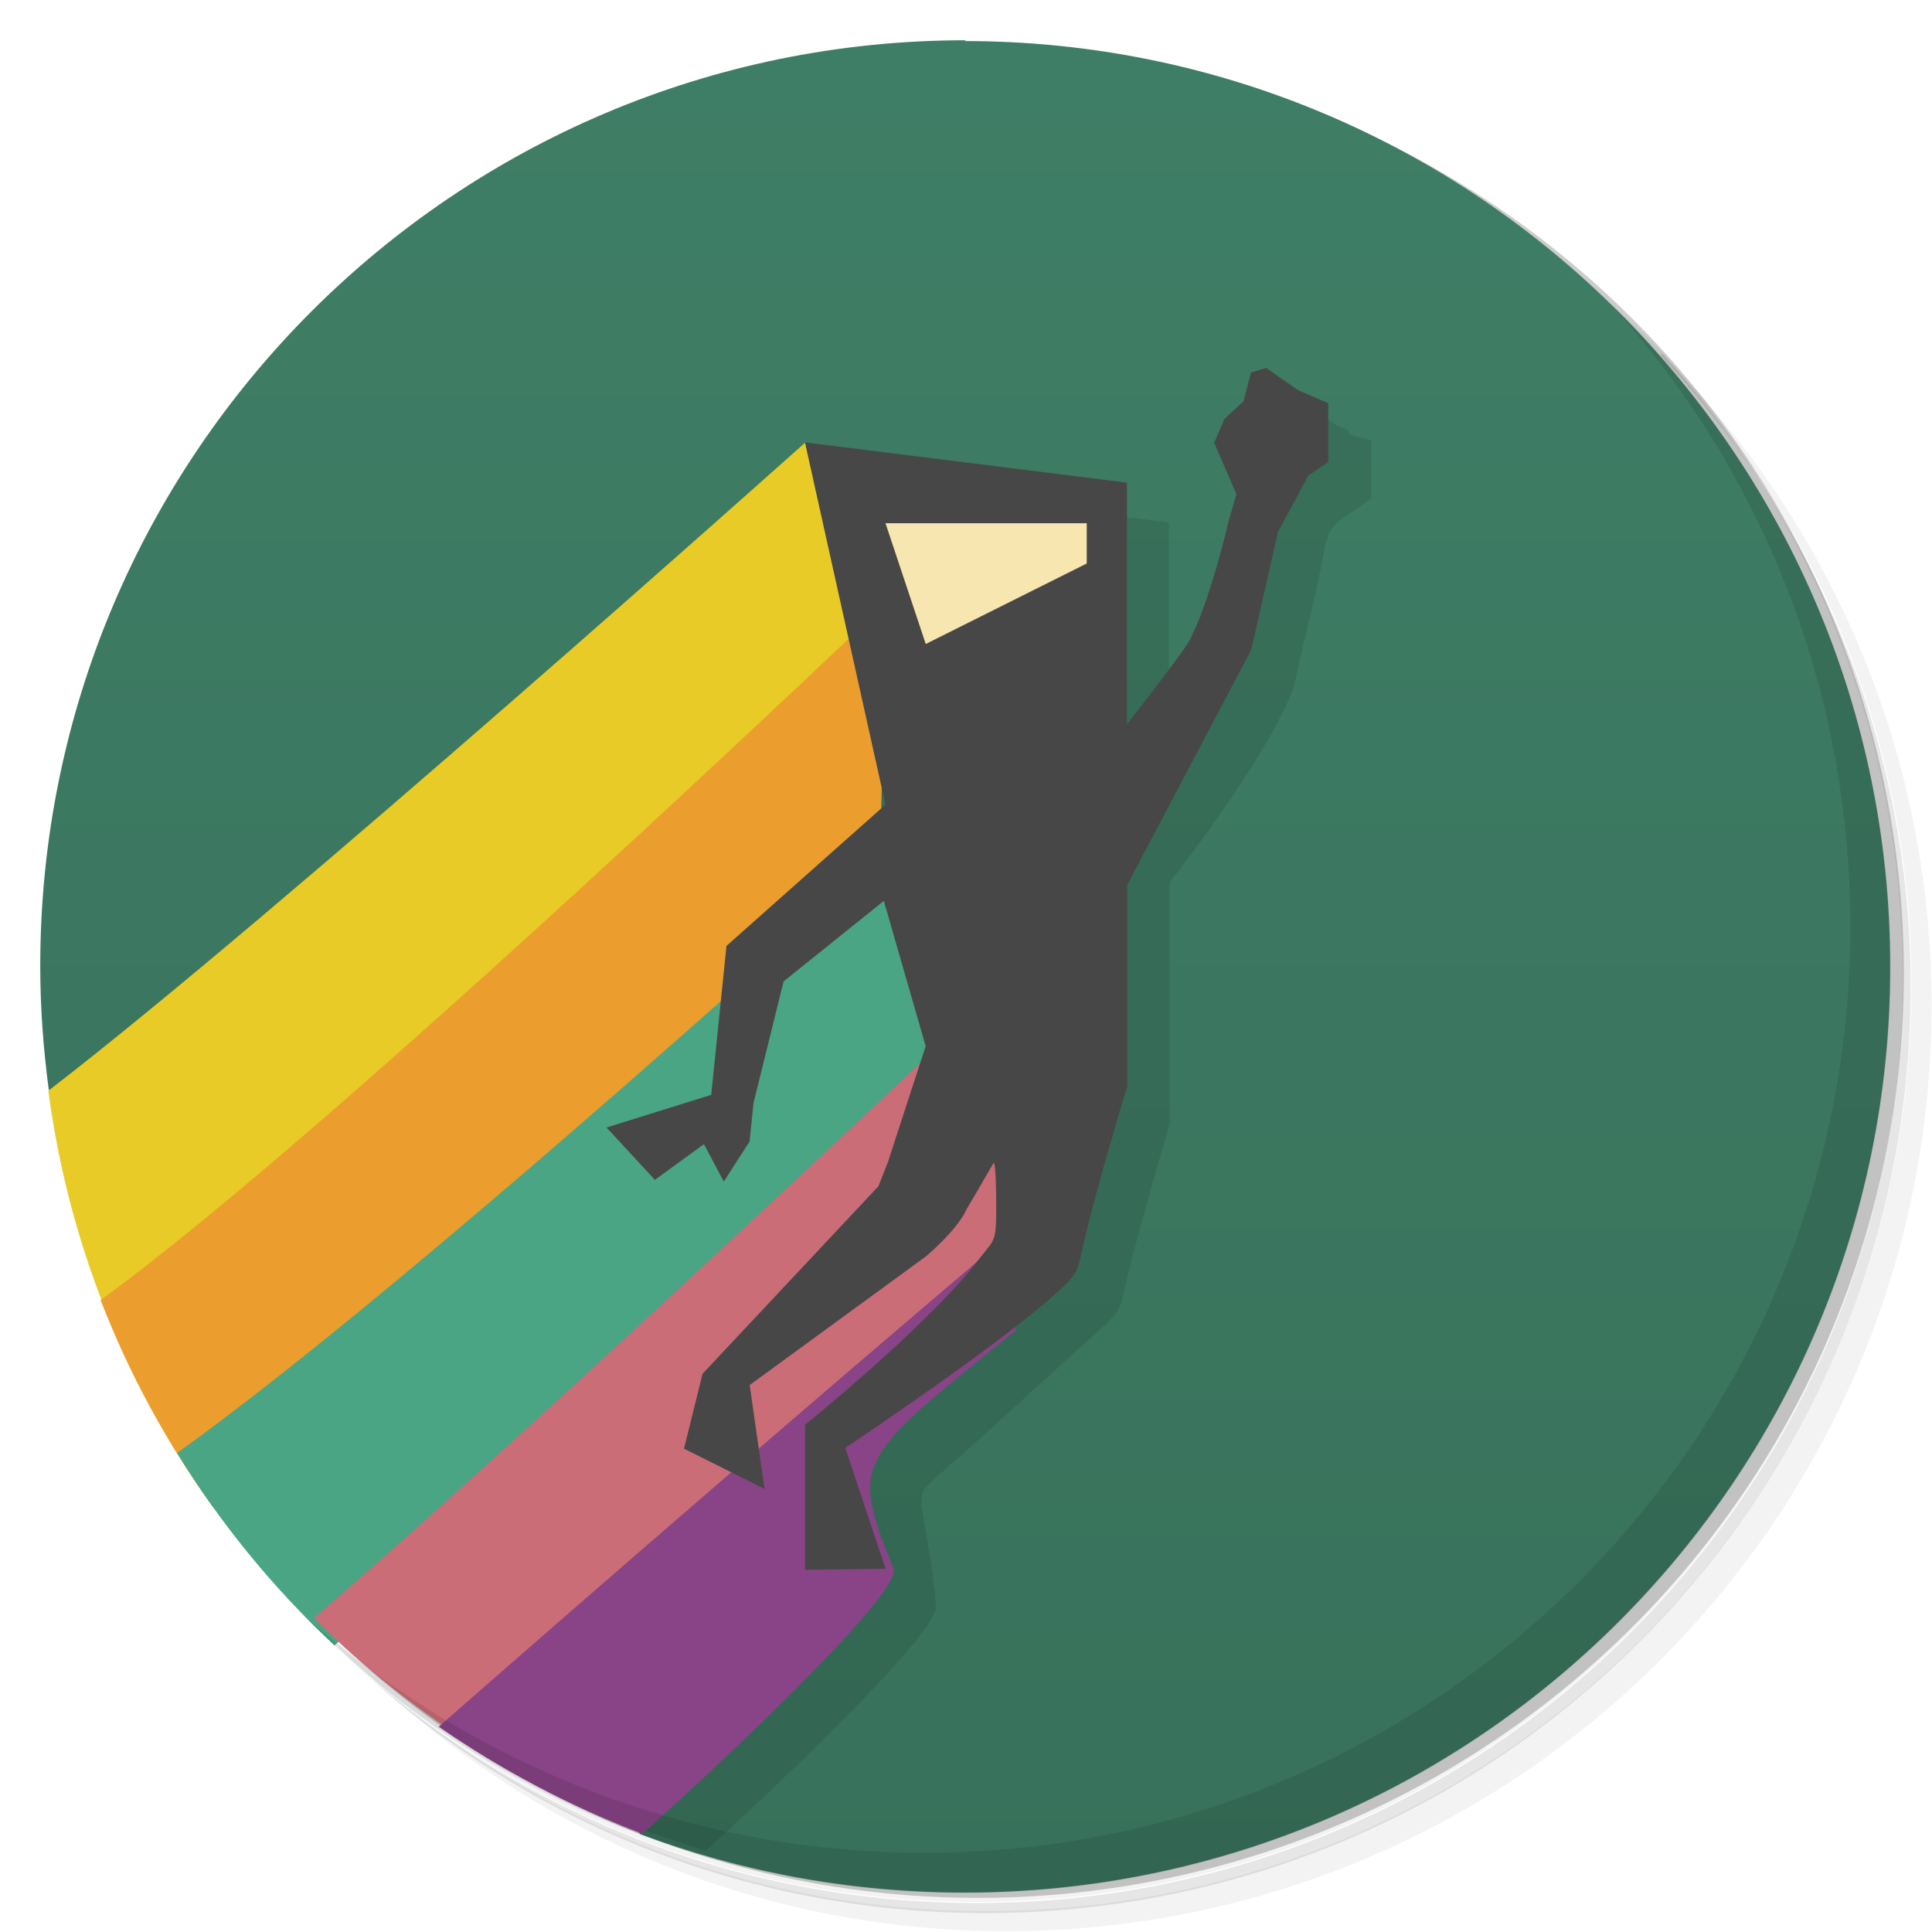 <svg version="1.1" viewBox="0 0 48 48" xmlns="http://www.w3.org/2000/svg">
 <defs>
  <linearGradient id="bg" x2="0" y1="47" y2="1" gradientUnits="userSpaceOnUse">
   <stop style="stop-color:#38715b" offset="0"/>
   <stop style="stop-color:#3f7e66" offset="1"/>
  </linearGradient>
 </defs>
 <path d="m36.3 5c5.86 4.06 9.69 10.8 9.69 18.5 0 12.4-10.1 22.5-22.5 22.5-7.67 0-14.4-3.83-18.5-9.69 1.04 1.82 2.31 3.5 3.78 4.97 4.08 3.71 9.51 5.97 15.5 5.97 12.7 0 23-10.3 23-23 0-5.95-2.26-11.4-5.97-15.5-1.47-1.48-3.15-2.74-4.97-3.78zm4.97 3.78c3.85 4.11 6.22 9.64 6.22 15.7 0 12.7-10.3 23-23 23-6.08 0-11.6-2.36-15.7-6.22 4.16 4.14 9.88 6.72 16.2 6.72 12.7 0 23-10.3 23-23 0-6.34-2.58-12.1-6.72-16.2z" style="opacity:.05"/>
 <path d="m41.3 8.78c3.71 4.08 5.97 9.51 5.97 15.5 0 12.7-10.3 23-23 23-5.95 0-11.4-2.26-15.5-5.97 4.11 3.85 9.64 6.22 15.7 6.22 12.7 0 23-10.3 23-23 0-6.08-2.36-11.6-6.22-15.7z" style="opacity:.1"/>
 <path d="m31.2 2.38c8.62 3.15 14.8 11.4 14.8 21.1 0 12.4-10.1 22.5-22.5 22.5-9.71 0-18-6.14-21.1-14.8a23 23 0 0 0 44.9-7 23 23 0 0 0-16-21.9z" style="opacity:.2"/>
 <path d="m24 1c-12.7 0-23 10.3-23 23 0 1.04 0.077 2.06 0.211 3.07l14.7 18.5c2.51 0.937 5.22 1.45 8.05 1.45 12.7 0 23-10.3 23-23s-10.3-23-23-23z" style="fill:url(#bg)"/>
 <path d="m31.2 12-0.651 4.98-1.51 2v-6l-8-1-19.5 16.6c1.71 8.34 7.93 15 16 17.4 2.68-2.45 5.86-5.58 5.71-6.1-0.053-0.828-0.255-1.79-0.361-2.49 0-0.32 0.053-0.418 0.346-0.668 1.37-1.19 2.82-2.55 4.04-3.64 0.5-0.449 0.562-0.546 0.656-1.02 0.332-1.45 1.13-4.14 1.13-4.14v-6s2.37-2.98 3.09-4.86c0.207-1.02 0.477-1.99 0.664-2.93 0.172-0.993 0.184-1.01 0.754-1.4l0.496-0.338v-1.46l-0.273-0.061c-0.152-0.035-0.277-0.098-0.277-0.137 0-0.043-0.09-0.102-0.203-0.129-0.223-0.059-0.789-0.551-0.789-0.551z" style="fill-opacity:.098"/>
 <path d="m20 11s-13.2 11.8-18.8 16.1c0.269 2.02 0.794 3.95 1.55 5.77 7.24-3.84 19.2-17.8 19.2-17.8z" style="fill:#e8cb26"/>
 <path d="m22 15s-13.7 13.1-19.5 17.3c0.71 1.84 1.65 3.56 2.78 5.13 6.86-4.49 16.6-16.6 16.6-16.6z" style="fill:#eb9d2d"/>
 <path d="m22 21.2s-11.6 10.6-17.6 14.9c1.08 1.76 2.4 3.37 3.91 4.78 6.67-5.89 15.7-14.8 15.7-14.8" style="fill:#4aa584"/>
 <path d="m23.3 26s-10.2 9.65-15.5 14.2c1.25 1.25 2.64 2.35 4.15 3.28 5.09-4.57 14.1-13.6 14.1-13.6z" style="fill:#ca6d76"/>
 <path d="m24.8 30.9c-4.77 4.05-9.69 8.31-13.9 12 1.56 1.08 3.26 1.98 5.06 2.66 2.78-2.5 6.46-6.07 6.24-6.59-1.11-2.69-0.903-2.73 3.04-5.92z" style="fill:#884486"/>
 <path d="m20 39v-3.6s2.87-2.32 4.16-3.91c0.051-0.07 0.203-0.262 0.344-0.434 0.242-0.297 0.25-0.352 0.246-1.3-4e-3 -0.547-0.035-0.93-0.07-0.855-0.228 0.393-0.427 0.741-0.664 1.14-0.238 0.531-1.02 1.18-1.02 1.18l-4.37 3.19 0.368 2.58-2-1 0.461-1.86 4.37-4.66 0.234-0.598 0.939-2.88-1.04-3.61-2.49 2-0.747 3.02-0.098 0.957-0.641 0.996-0.492-0.93-1.22 0.887-1.2-1.3 2.6-0.812 0.379-3.7 3.95-3.51-2-9 8 1v6s1.02-1.29 1.51-2c0.533-0.942 1.02-3.06 1.02-3.06l0.191-0.656-0.554-1.27 0.25-0.59 0.48-0.449 0.184-0.711 0.379-0.113 0.789 0.551 0.753 0.325v1.46l-0.496 0.336-0.754 1.4-0.664 2.93-3.08 5.84v5s-0.813 2.66-1.14 4.15c-0.094 0.477-0.156 0.574-0.656 1.02-1.38 1.26-5.21 3.82-5.21 3.82l1 3" style="fill:#474747"/>
 <path d="m27 13h-5l1 3 4-2z" style="fill:#f7e6b0"/>
 <path d="m40 7.53c3.71 4.08 5.97 9.51 5.97 15.5 0 12.7-10.3 23-23 23-5.95 0-11.4-2.26-15.5-5.97 4.18 4.29 10 6.97 16.5 6.97 12.7 0 23-10.3 23-23 0-6.46-2.68-12.3-6.97-16.5z" style="opacity:.1"/>
</svg>
